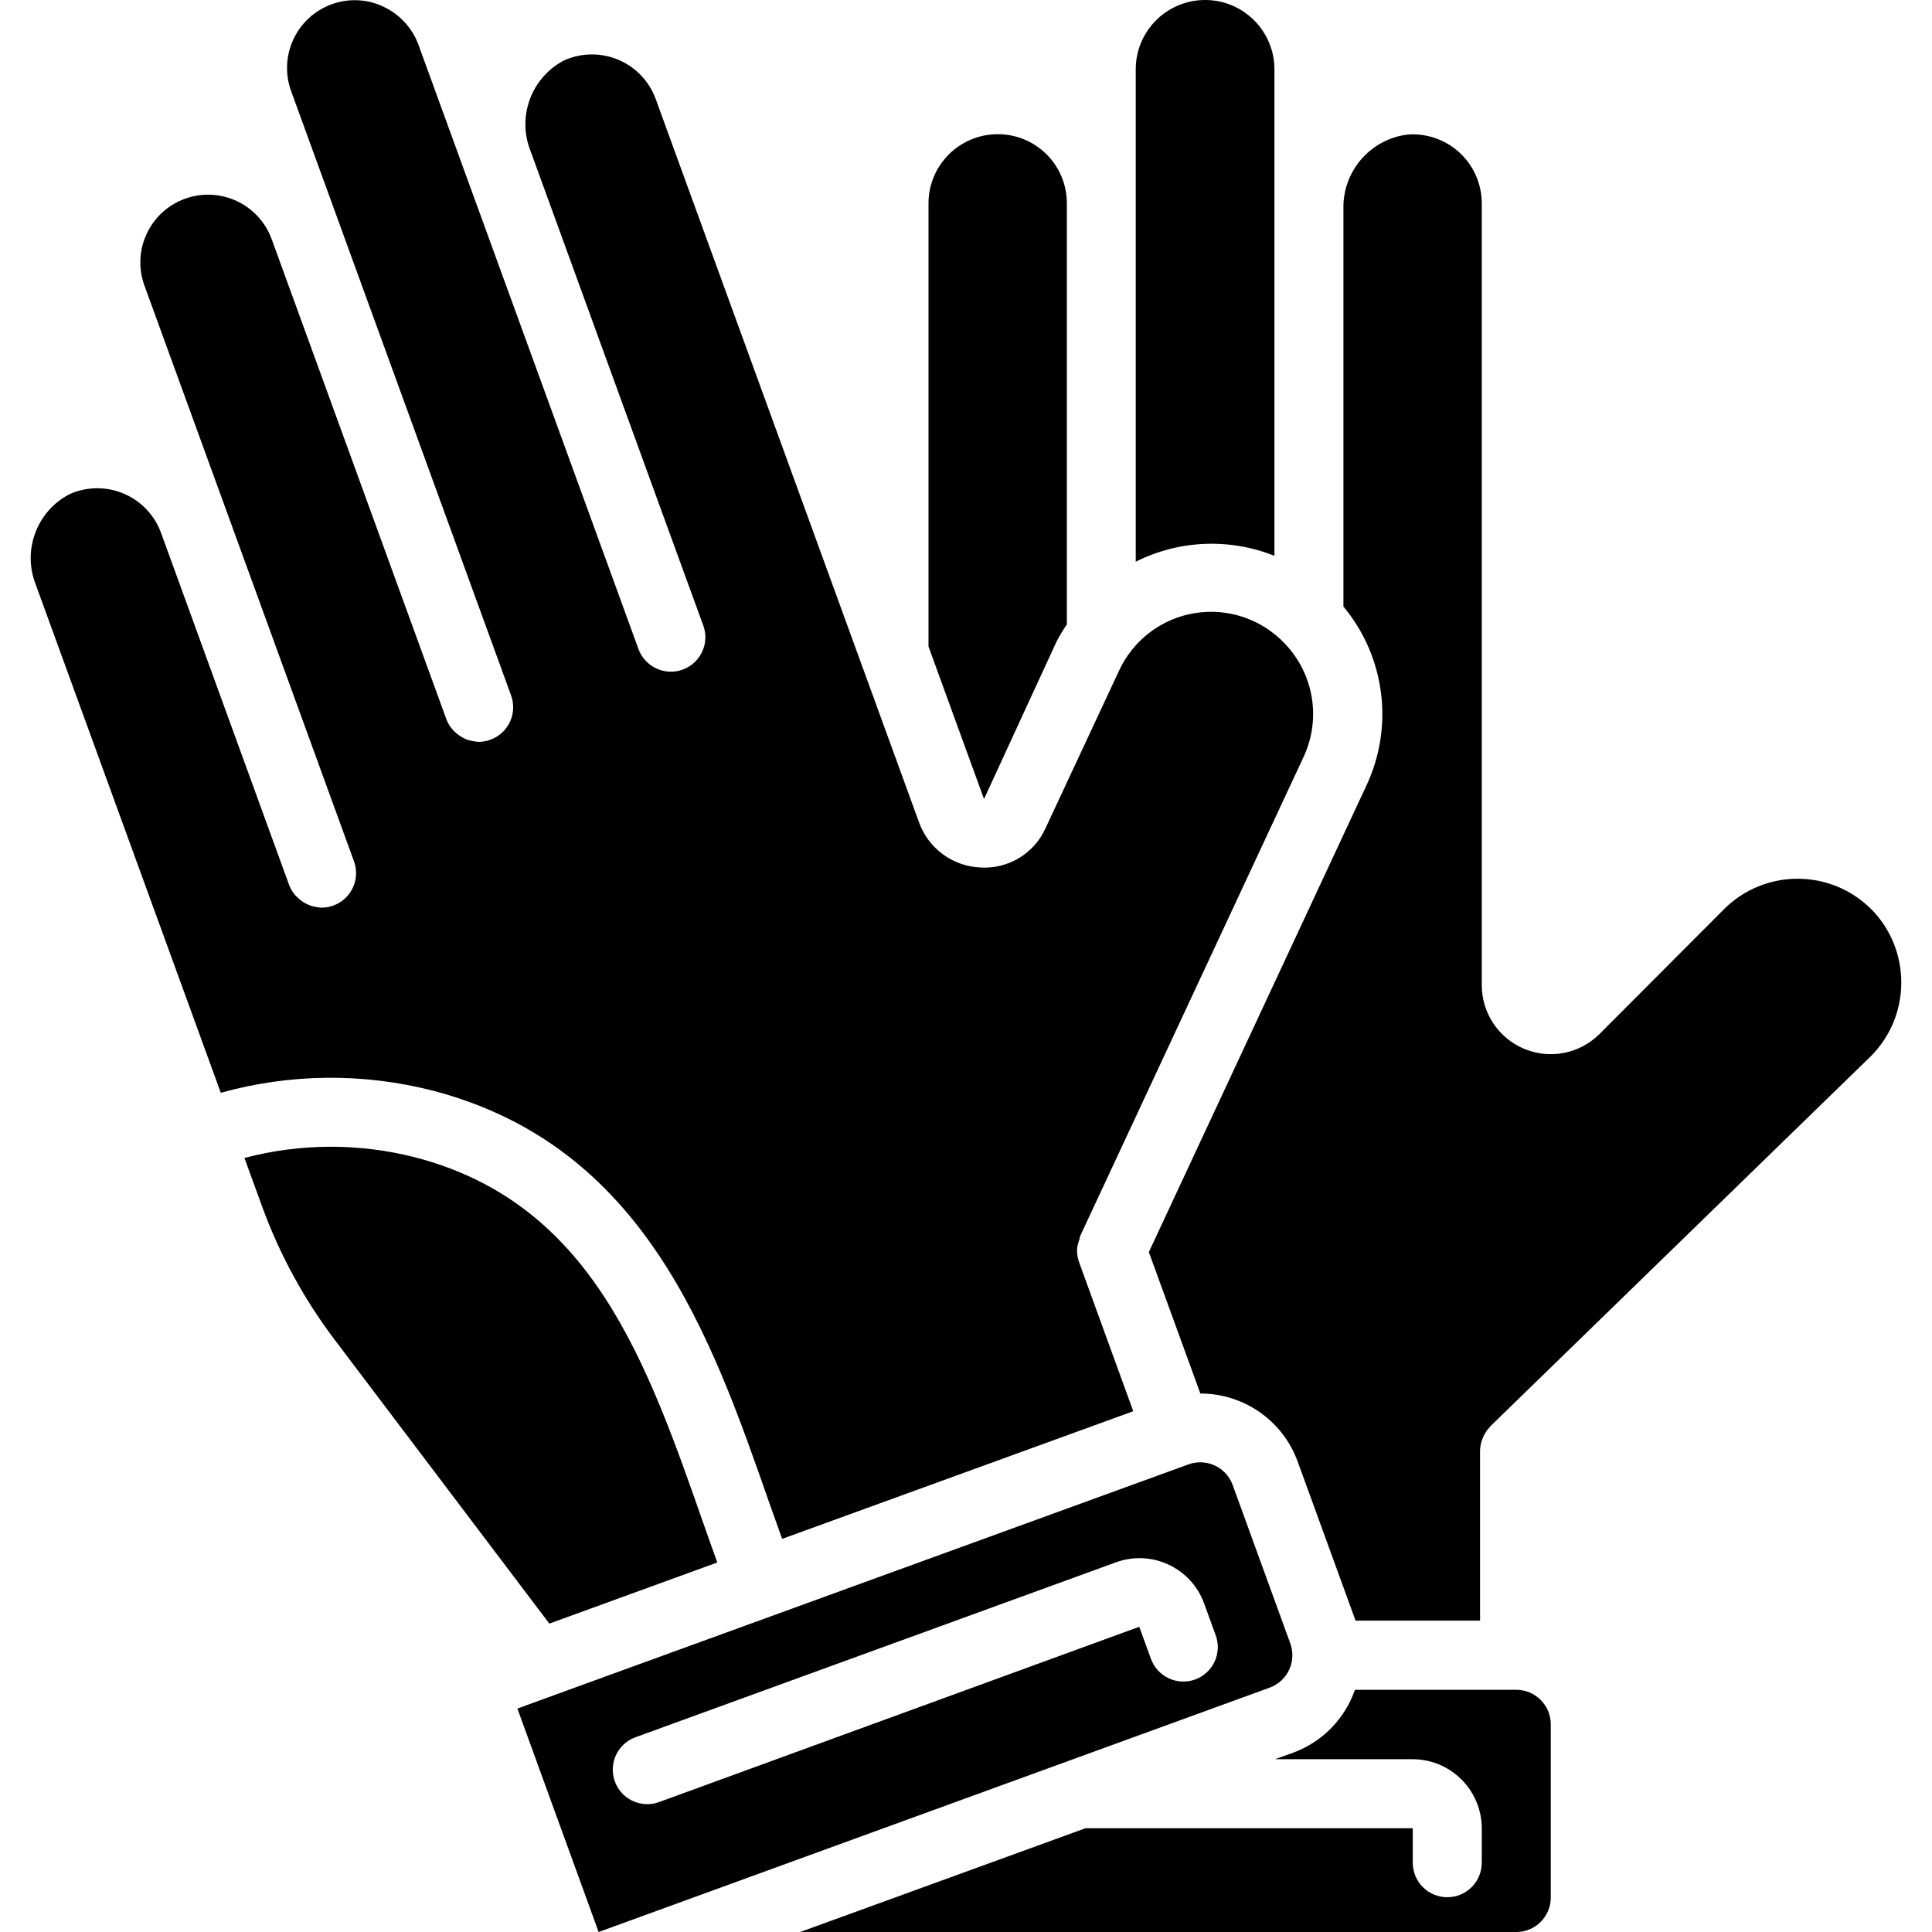 <?xml version="1.0" encoding="iso-8859-1"?>
<svg version="1.1" id="Capa_1" xmlns="http://www.w3.org/2000/svg" x="0px" y="0px"
	 viewBox="0 0 512 512" style="enable-background:new 0 0 512 512;" xml:space="preserve">
<g transform="translate(-1)">
	<g>
		<g>
			<path d="M191.089,414.071c-1.143-3.218-2.304-6.4-3.438-9.664c-15.378-44.014-29.906-85.577-76.699-97.719
				c-14.829-3.78-30.377-3.717-45.175,0.183l4.663,12.8c4.617,12.684,11.104,24.607,19.246,35.374l56.896,75.227L191.089,414.071z"
				/>
			<path d="M115.541,288.997c56.247,14.583,73.847,64.914,89.371,109.385c1.106,3.163,2.249,6.29,3.365,9.435l93.047-33.829
				l-14.336-39.433c-0.42-1.146-0.607-2.365-0.549-3.584c0.081-0.815,0.275-1.615,0.576-2.377c0.058-0.362,0.144-0.72,0.256-1.07
				l59.2-126.949c4.711-10.109,2.7-22.075-5.056-30.089c-6.143-6.461-15.09-9.453-23.884-7.988s-16.287,7.198-20.002,15.302
				l-19.429,41.627c-3.011,6.745-9.889,10.916-17.262,10.469c-7.346-0.306-13.778-5.025-16.274-11.941L174.76,26.213
				c-1.719-4.681-5.304-8.439-9.898-10.376c-4.595-1.938-9.788-1.882-14.339,0.155c-8.67,4.507-12.537,14.834-8.96,23.927
				l35.749,98.249l10.057,27.575c0.427,1.148,0.613,2.371,0.549,3.593c-0.226,4.34-3.475,7.921-7.773,8.566
				c-4.298,0.645-8.456-1.824-9.946-5.906L111.875,11.813c-1.656-4.442-4.993-8.054-9.289-10.057
				c-4.304-2.038-9.246-2.258-13.714-0.613C79.57,4.542,74.774,14.827,78.147,24.137l58.304,160.183
				c0.826,2.281,0.712,4.796-0.316,6.992c-1.029,2.197-2.888,3.894-5.169,4.719c-0.997,0.371-2.053,0.56-3.118,0.558
				c-0.091,0-0.174,0-0.256,0c-0.293,0-0.558-0.091-0.85-0.128c-0.781-0.09-1.547-0.284-2.277-0.576
				c-0.315-0.132-0.62-0.284-0.914-0.457c-0.661-0.365-1.276-0.811-1.829-1.326c-0.238-0.229-0.485-0.421-0.704-0.667
				c-0.747-0.83-1.333-1.791-1.728-2.834L72.954,63.259c-3.449-9.229-13.693-13.953-22.952-10.582
				c-9.258,3.371-14.068,13.575-10.776,22.861l21.614,59.374l33.966,93.339c1.024,2.803,0.615,5.929-1.095,8.375
				s-4.506,3.903-7.49,3.904c-0.101,0-0.192,0-0.283,0c-0.247,0-0.466-0.082-0.713-0.11c-0.836-0.084-1.656-0.29-2.432-0.613
				c-0.293-0.122-0.58-0.26-0.859-0.411c-0.691-0.375-1.331-0.839-1.902-1.381c-0.234-0.198-0.456-0.409-0.667-0.631
				c-0.746-0.831-1.335-1.792-1.737-2.834L43.66,141.166c-1.721-4.674-5.304-8.426-9.894-10.362
				c-4.59-1.935-9.777-1.881-14.326,0.149c-8.678,4.504-12.554,14.835-8.978,23.936L59.514,289.6
				C77.815,284.502,97.134,284.294,115.541,288.997z"/>
			<path d="M280.981,170.057c0.818-1.58,1.734-3.107,2.743-4.571V53.851c0-10.099-8.187-18.286-18.286-18.286
				c-10.12-0.015-18.342,8.166-18.377,18.286v117.467l14.711,40.43L280.981,170.057z"/>
			<path d="M338.737,147.301V18.377C338.737,8.228,330.509,0,320.359,0s-18.377,8.228-18.377,18.377v130.478
				C313.45,143.111,326.826,142.546,338.737,147.301z"/>
			<path d="M402.828,447.817h-42.761c-2.669,7.71-8.655,13.818-16.311,16.64l-4.837,1.755h36.389
				c10.12-0.015,18.342,8.166,18.377,18.286v9.143c0,5.049-4.093,9.143-9.143,9.143c-5.049,0-9.143-4.093-9.143-9.143v-9.143H288.67
				L213.059,512h189.769c5.049,0,9.143-4.093,9.143-9.143V456.96C411.971,451.911,407.878,447.817,402.828,447.817z"/>
			<path d="M496.798,240.823v0.027c-10.779-10.661-28.14-10.633-38.885,0.064l-32.978,33.061
				c-5.229,5.257-13.114,6.836-19.963,3.998c-6.85-2.838-11.308-9.53-11.287-16.945V53.851c-0.011-5.081-2.136-9.928-5.865-13.38
				c-3.729-3.451-8.726-5.196-13.792-4.815c-9.904,1.229-17.26,9.772-17.006,19.749v105.335
				c11.09,13.323,13.448,31.869,6.043,47.543l-57.609,123.529l13.65,37.486c11.496-0.009,21.778,7.152,25.755,17.938l15.287,41.993
				c0,0.082,0,0.174,0.064,0.256h33.015v-44.937v-0.064c0.016-1.1,0.233-2.187,0.64-3.209c0.458-1.209,1.165-2.309,2.075-3.227
				v-0.055l100.992-98.222C507.559,268.94,507.498,251.579,496.798,240.823z"/>
			<path d="M342.63,442.527c1.029-2.199,1.141-4.716,0.312-6.998l-15.269-41.984c-1.316-3.616-4.755-6.021-8.603-6.016
				c-1.063-0.002-2.119,0.184-3.118,0.549l-169.728,61.751l-8.11,2.953L159.646,512l177.81-64.75
				C339.74,446.425,341.601,444.726,342.63,442.527z M317.726,445.083h-0.009c-2.281,0.826-4.796,0.712-6.993-0.316
				c-2.197-1.029-3.894-2.888-4.719-5.169l-3.09-8.485l-127.086,46.391c-3.087,1.192-6.576,0.623-9.125-1.487
				c-2.548-2.11-3.758-5.433-3.162-8.687c0.595-3.255,2.903-5.934,6.033-7.005l127.259-46.327c9.423-3.374,19.804,1.483,23.25,10.88
				l3.09,8.485C324.906,438.104,322.467,443.35,317.726,445.083z"/>
		</g>
	</g>
</g>
<g>
</g>
<g>
</g>
<g>
</g>
<g>
</g>
<g>
</g>
<g>
</g>
<g>
</g>
<g>
</g>
<g>
</g>
<g>
</g>
<g>
</g>
<g>
</g>
<g>
</g>
<g>
</g>
<g>
</g>
</svg>
